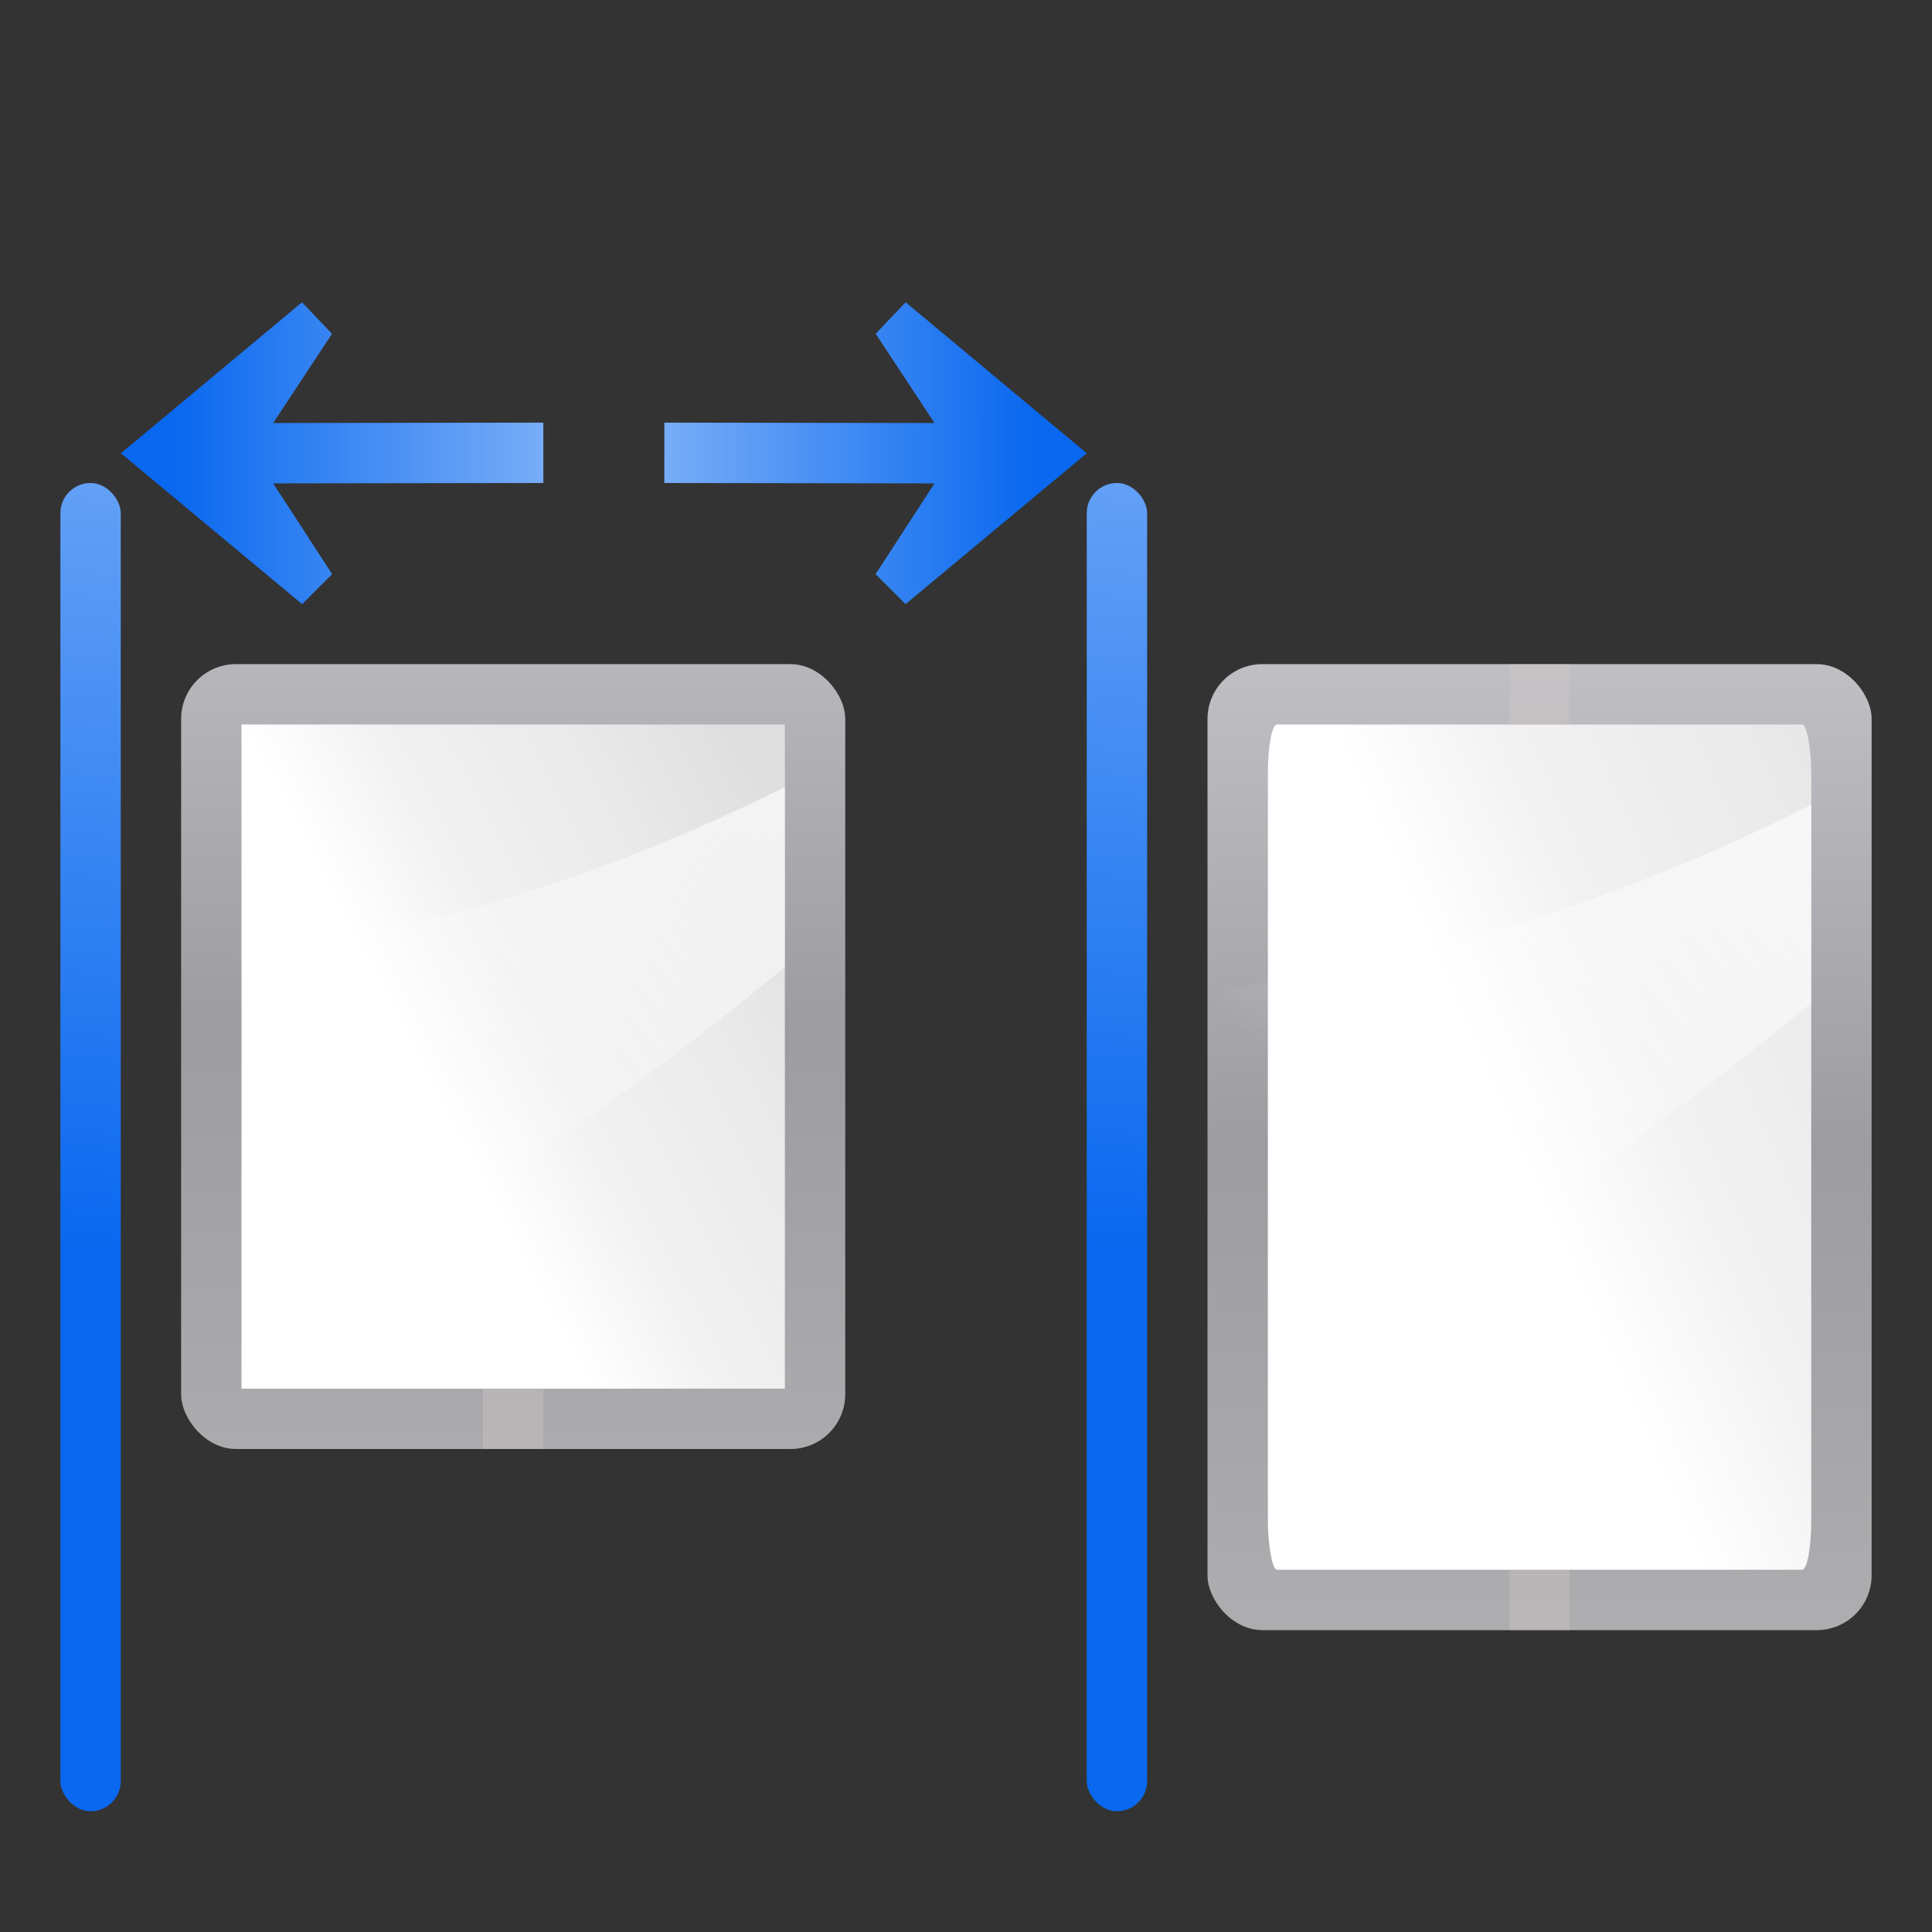 <svg height="32" width="32" xmlns="http://www.w3.org/2000/svg" xmlns:xlink="http://www.w3.org/1999/xlink"><rect width="100%" height="100%" fill="#333333" stroke="none"/><linearGradient id="a"><stop offset="0" stop-color="#fff"/><stop offset="1" stop-color="#fff" stop-opacity="0"/></linearGradient><linearGradient id="b"><stop offset="0" stop-color="#b4b4b6"/><stop offset=".5" stop-color="#9c9ca1"/><stop offset="1" stop-color="#cdcdd1"/></linearGradient><linearGradient id="c"><stop offset="0" stop-color="#fff"/><stop offset=".426" stop-color="#fff"/><stop offset=".589" stop-color="#f1f1f1"/><stop offset=".802" stop-color="#eaeaea"/><stop offset="1" stop-color="#dfdfdf"/></linearGradient><linearGradient id="d"><stop offset="0" stop-color="#0968ef"/><stop offset="1" stop-color="#aecffc"/></linearGradient><linearGradient id="e" gradientTransform="matrix(2.112 0 0 1.137 -26.353 5.904)" gradientUnits="userSpaceOnUse" x1="16.263" x2="28.913" xlink:href="#d" y1="67.869" y2="-12.524"/><linearGradient id="f" gradientTransform="matrix(.065 0 0 .143 -3.721 -54.654)" gradientUnits="userSpaceOnUse" x1="399.775" x2="399.775" xlink:href="#b" y1="1164.67" y2="549.061"/><linearGradient id="g" gradientTransform="matrix(.495 0 0 1 .583 4)" gradientUnits="userSpaceOnUse" x1="42.729" x2="95.832" xlink:href="#c" y1="100" y2="44"/><linearGradient id="h" gradientTransform="matrix(0 -.91 -1.259 0 72.142 147.314)" gradientUnits="userSpaceOnUse" x1="102.311" x2="74.33" xlink:href="#a" y1="-5.83" y2="32"/><linearGradient id="i" gradientTransform="matrix(-.5 0 -0 -.5 68.019 44.002)" gradientUnits="userSpaceOnUse" x1="113.157" x2="39.268" xlink:href="#d" y1="25.786" y2="25.786"/><linearGradient id="j" gradientTransform="matrix(.065 0 0 .143 60.279 -46.654)" gradientUnits="userSpaceOnUse" x1="399.775" x2="399.775" xlink:href="#b" y1="1164.67" y2="549.061"/><linearGradient id="k" gradientTransform="matrix(.495 0 0 1 64.583 12)" gradientUnits="userSpaceOnUse" x1="42.729" x2="124.092" xlink:href="#c" y1="100" y2="28"/><linearGradient id="l" gradientTransform="matrix(0 -1 -1.384 0 142.142 157.955)" gradientUnits="userSpaceOnUse" x1="102.311" x2="74.33" xlink:href="#a" y1="-5.83" y2="32"/><linearGradient id="m" gradientTransform="matrix(1.936 0 0 1.137 44.51 5.904)" gradientUnits="userSpaceOnUse" x1="16.263" x2="28.913" xlink:href="#d" y1="67.869" y2="-12.524"/><linearGradient id="n" gradientTransform="matrix(.5 0 0 -.5 11.993 44.002)" gradientUnits="userSpaceOnUse" x1="113.157" x2="39.268" xlink:href="#d" y1="25.786" y2="25.786"/><g transform="scale(.25)"><rect fill="url(#j)" height="64" rx="3.633" width="44" x="80" y="44"/><rect fill="url(#k)" fill-rule="evenodd" height="56" rx=".6" ry="3.25" width="36" x="84" y="48"/><path d="m120 66.455c-13.048 10.684-27.16 20.698-44.285 26.938v-27.219c16.395-1.524 31.206-6.283 44.285-12.844z" fill="url(#l)" fill-rule="evenodd"/><rect fill="url(#m)" height="88" rx="2" ry="2" width="4" x="72" y="32"/><path d="m100 44h4v4h-4z" fill="#d5c8c7" opacity=".337"/><path d="m100 104h4v4h-4z" fill="#d5c8c7" opacity=".337"/><rect fill="url(#f)" height="52" rx="3.633" width="44" x="12" y="44"/><path d="m16 48h36v44h-36z" fill="url(#g)" fill-rule="evenodd"/><path d="m52 64.078c-11.869 9.719-24.707 18.829-40.285 24.504v-24.76c14.914-1.387 28.387-5.716 40.285-11.684z" fill="url(#h)" fill-rule="evenodd"/><rect fill="url(#e)" height="88" rx="2" width="4" x="4" y="32"/><path d="m32 92h4v4h-4z" fill="#d5c8c7" opacity=".337"/><g fill-rule="evenodd"><path d="m8.012 30.032 12.005 9.994 1.986-1.988-3.902-6.011 17.898-.027-.002-4-17.898.027 3.897-5.914-1.988-2.087z" fill="url(#i)"/><path d="m72 30.032-12.005 9.994-1.986-1.988 3.902-6.011-17.898-.027.002-4 17.898.027-3.897-5.914 1.988-2.087z" fill="url(#n)"/></g></g></svg>